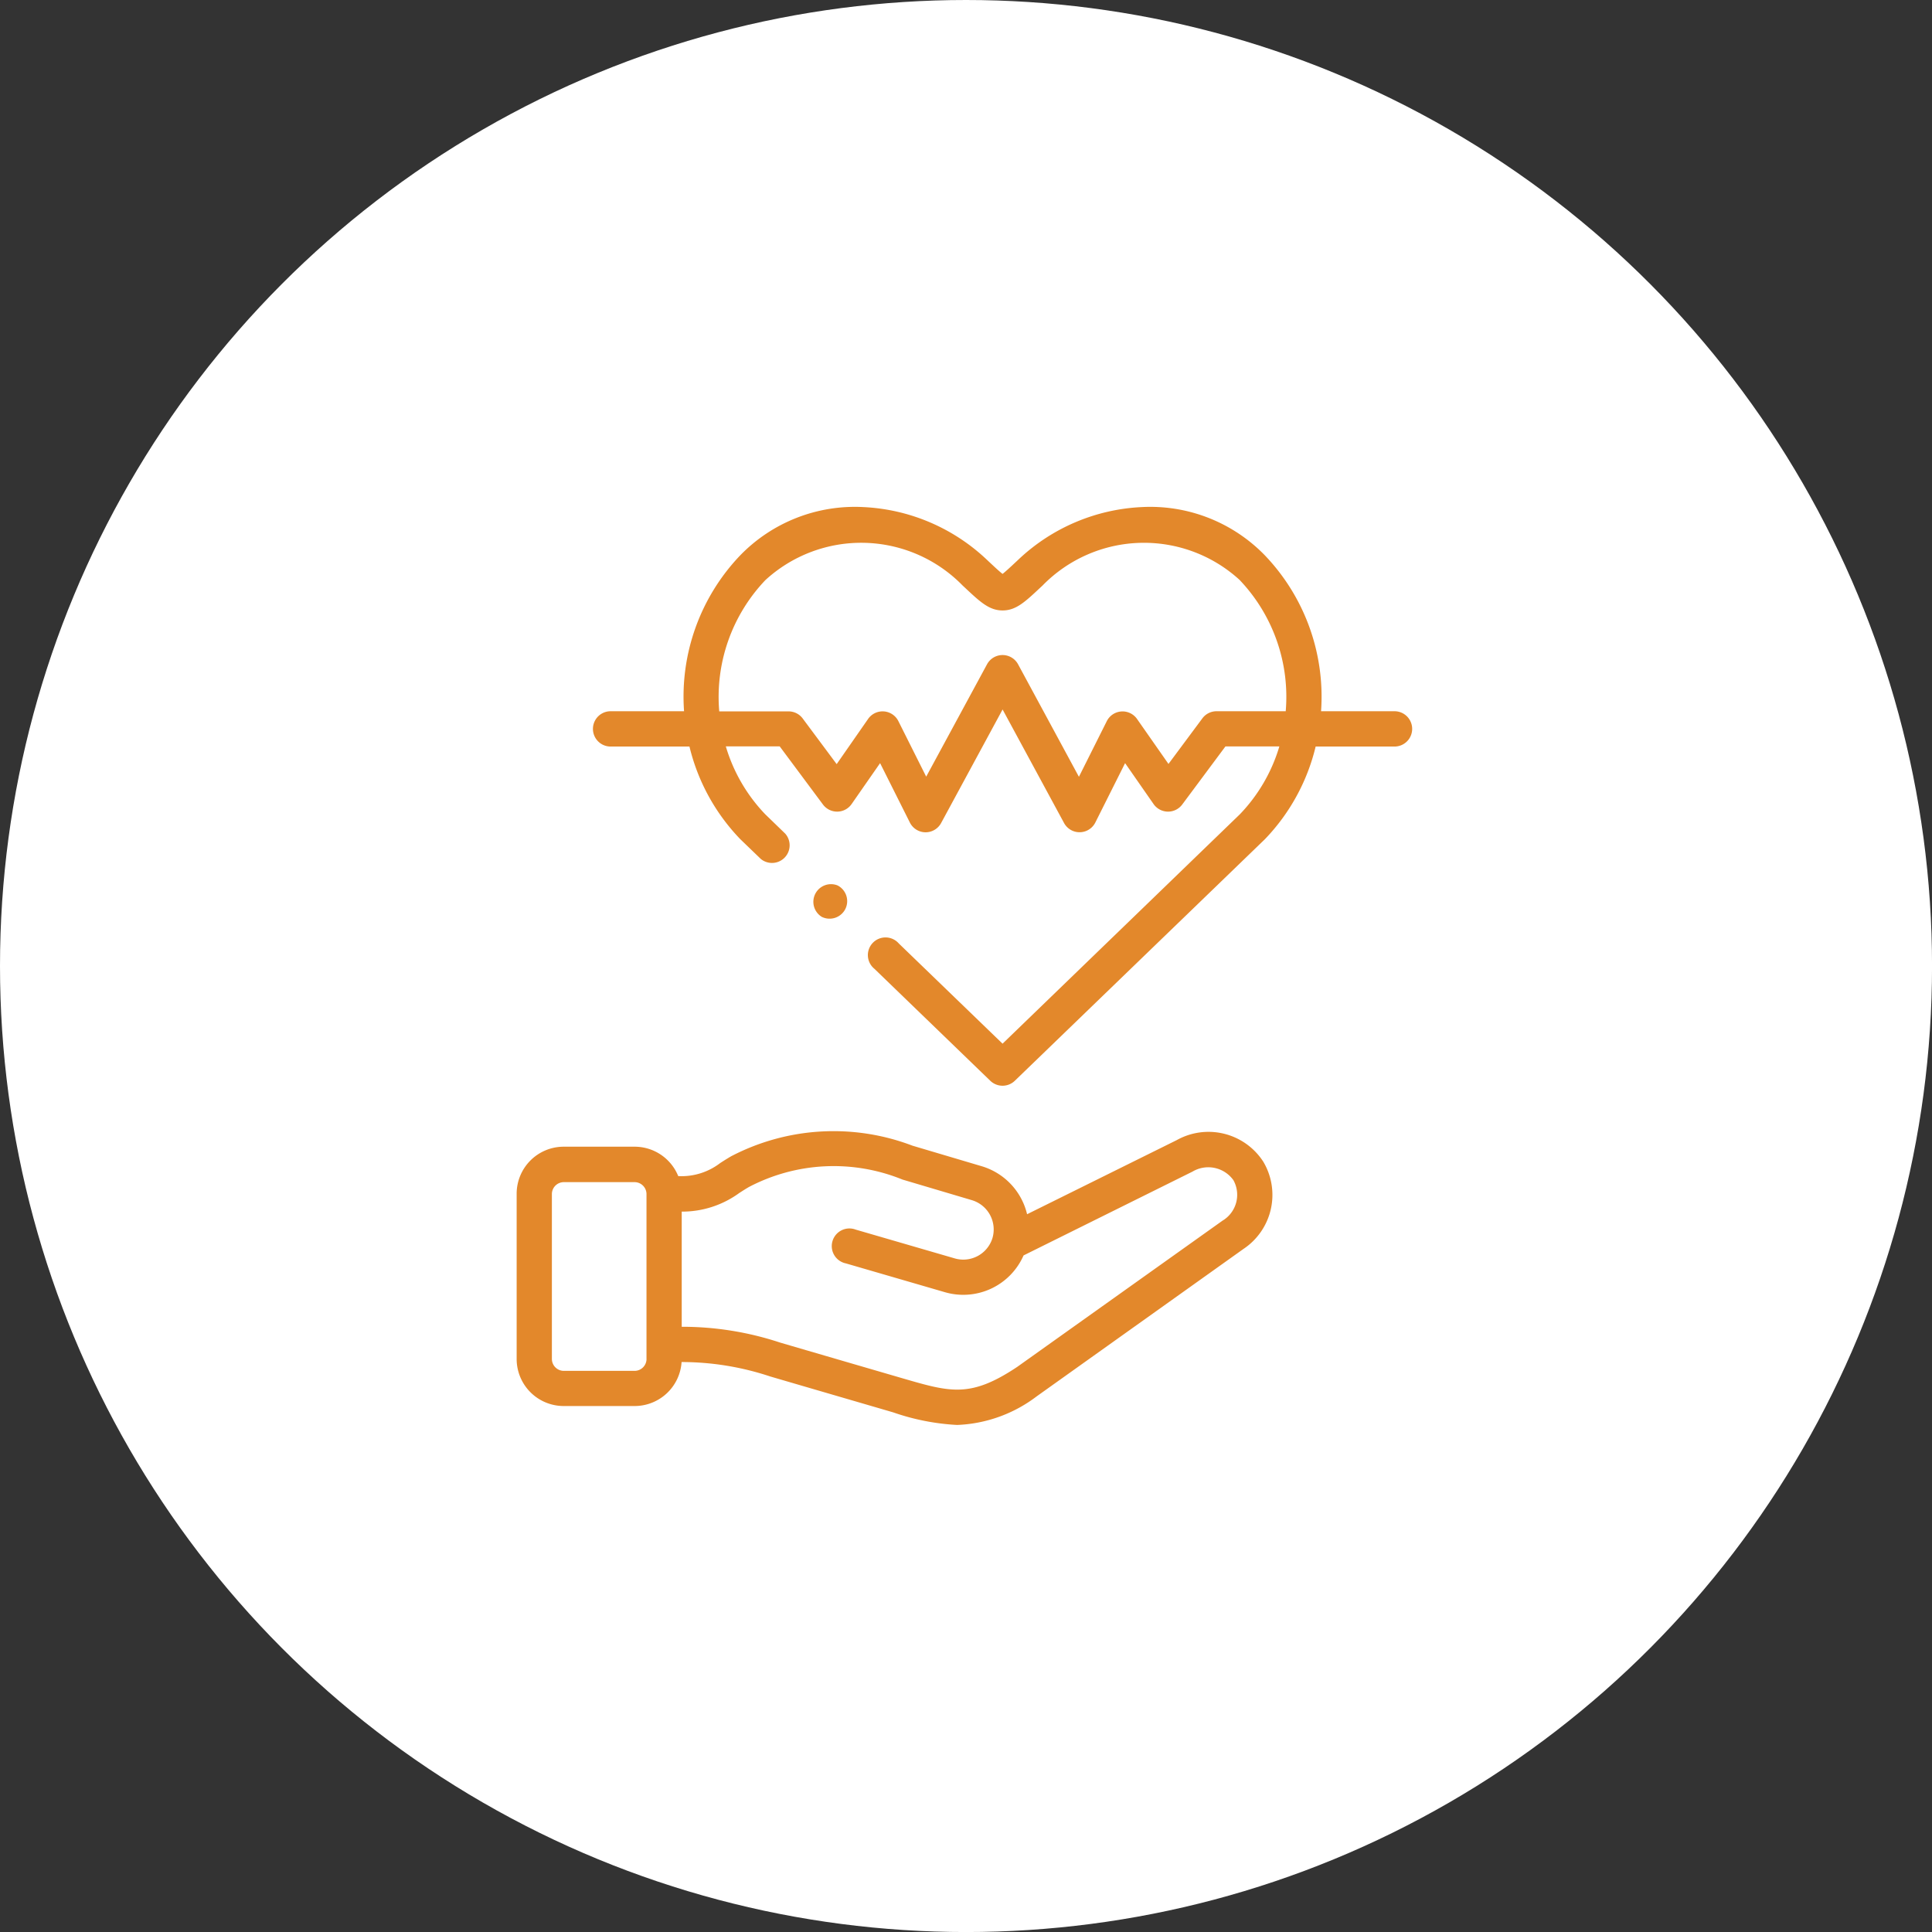 <svg xmlns="http://www.w3.org/2000/svg" width="54.727" height="54.727" viewBox="0 0 54.727 54.727"><rect x="0" y="0" width="54.727" height="54.727" fill="#333333" stroke="none"/><g transform="translate(309 -77)"><g transform="translate(-87)"><g transform="translate(-58 -115)"><circle cx="27.364" cy="27.364" r="27.364" transform="translate(-164 192)" fill="#fff"/></g></g><g transform="translate(-295.865 91.364)"><g transform="translate(1.501 0)"><path d="M22.649,345.985a1.847,1.847,0,0,0-2.45-.611l-4.24,2.1a1.869,1.869,0,0,0-1.283-1.359l-1.964-.583a6.274,6.274,0,0,0-5.136.3c-.115.067-.218.133-.31.192a1.8,1.8,0,0,1-1.189.37,1.333,1.333,0,0,0-1.234-.833H2.832A1.333,1.333,0,0,0,1.5,346.9v4.675a1.333,1.333,0,0,0,1.331,1.332H4.844a1.333,1.333,0,0,0,1.328-1.246,7.952,7.952,0,0,1,2.509.408c.568.167,3.282.958,3.486,1.018a6.545,6.545,0,0,0,1.81.356,3.973,3.973,0,0,0,2.259-.814l.013-.009,5.838-4.162a1.839,1.839,0,0,0,.562-2.473Zm-17.47,5.591a.339.339,0,0,1-.334.335H2.832a.339.339,0,0,1-.334-.335V346.9a.339.339,0,0,1,.334-.335H4.844a.339.339,0,0,1,.334.335v4.675Zm16.33-3.93L15.677,351.8c-1.321.88-1.881.718-3.231.326-.207-.06-2.914-.849-3.482-1.016a8.823,8.823,0,0,0-2.788-.448V347.4a2.747,2.747,0,0,0,1.631-.528c.086-.055.175-.113.268-.167a5.167,5.167,0,0,1,4.354-.213l1.964.583a.867.867,0,0,1,.587,1.068v0a.864.864,0,0,1-1.067.583l-2.808-.816a.5.5,0,1,0-.278.957l2.809.817a1.864,1.864,0,0,0,2.223-1.043l4.785-2.374a.875.875,0,0,1,1.159.242.854.854,0,0,1-.293,1.138Z" transform="translate(-1.501 -327.443)" fill="#e3882b"/><g transform="translate(2.162 0)"><path d="M67.589,5.783H65.508a5.79,5.79,0,0,0-1.587-4.411A4.524,4.524,0,0,0,60.427,0a5.456,5.456,0,0,0-3.493,1.488l-.068.064c-.143.134-.29.271-.38.341-.09-.069-.237-.207-.38-.341l-.068-.064A5.456,5.456,0,0,0,52.545,0,4.525,4.525,0,0,0,49.05,1.372a5.79,5.79,0,0,0-1.586,4.411H45.383a.5.5,0,0,0,0,1h2.234A5.7,5.7,0,0,0,49.05,9.4l.013.013.576.555a.5.5,0,0,0,.692-.717L49.762,8.7a4.7,4.7,0,0,1-1.115-1.922h1.526L51.4,8.427a.5.5,0,0,0,.809-.013l.808-1.161.844,1.684a.5.5,0,0,0,.438.275h.008a.5.5,0,0,0,.438-.261l1.742-3.218,1.742,3.218a.5.5,0,0,0,.884-.014l.844-1.684.808,1.161a.5.5,0,0,0,.809.013L62.8,6.779h1.527A4.7,4.7,0,0,1,63.21,8.7l-6.724,6.5-2.939-2.839a.5.5,0,1,0-.692.717l3.285,3.174a.5.5,0,0,0,.692,0l7.077-6.836.013-.013a5.7,5.7,0,0,0,1.433-2.62h2.234a.5.5,0,0,0,0-1Zm-5.042,0a.5.5,0,0,0-.4.2l-.961,1.293L60.294,6a.5.5,0,0,0-.854.061l-.791,1.579L56.924,4.45a.5.5,0,0,0-.876,0L54.323,7.636l-.791-1.579A.5.5,0,0,0,52.678,6l-.891,1.281-.963-1.294a.5.5,0,0,0-.4-.2H48.461a4.794,4.794,0,0,1,1.307-3.719,4.014,4.014,0,0,1,5.589.156l.068.063c.427.4.684.641,1.062.641s.635-.241,1.062-.641l.068-.063A4.014,4.014,0,0,1,63.2,2.063a4.8,4.8,0,0,1,1.307,3.72Z" transform="translate(-44.885 0)" fill="#e3882b"/><path d="M170.2,214.064a.5.5,0,0,0-.446.891h0a.5.5,0,0,0,.667-.224A.5.5,0,0,0,170.2,214.064Z" transform="translate(-163.273 -203.347)" fill="#e3882b"/></g></g></g></g></svg>
